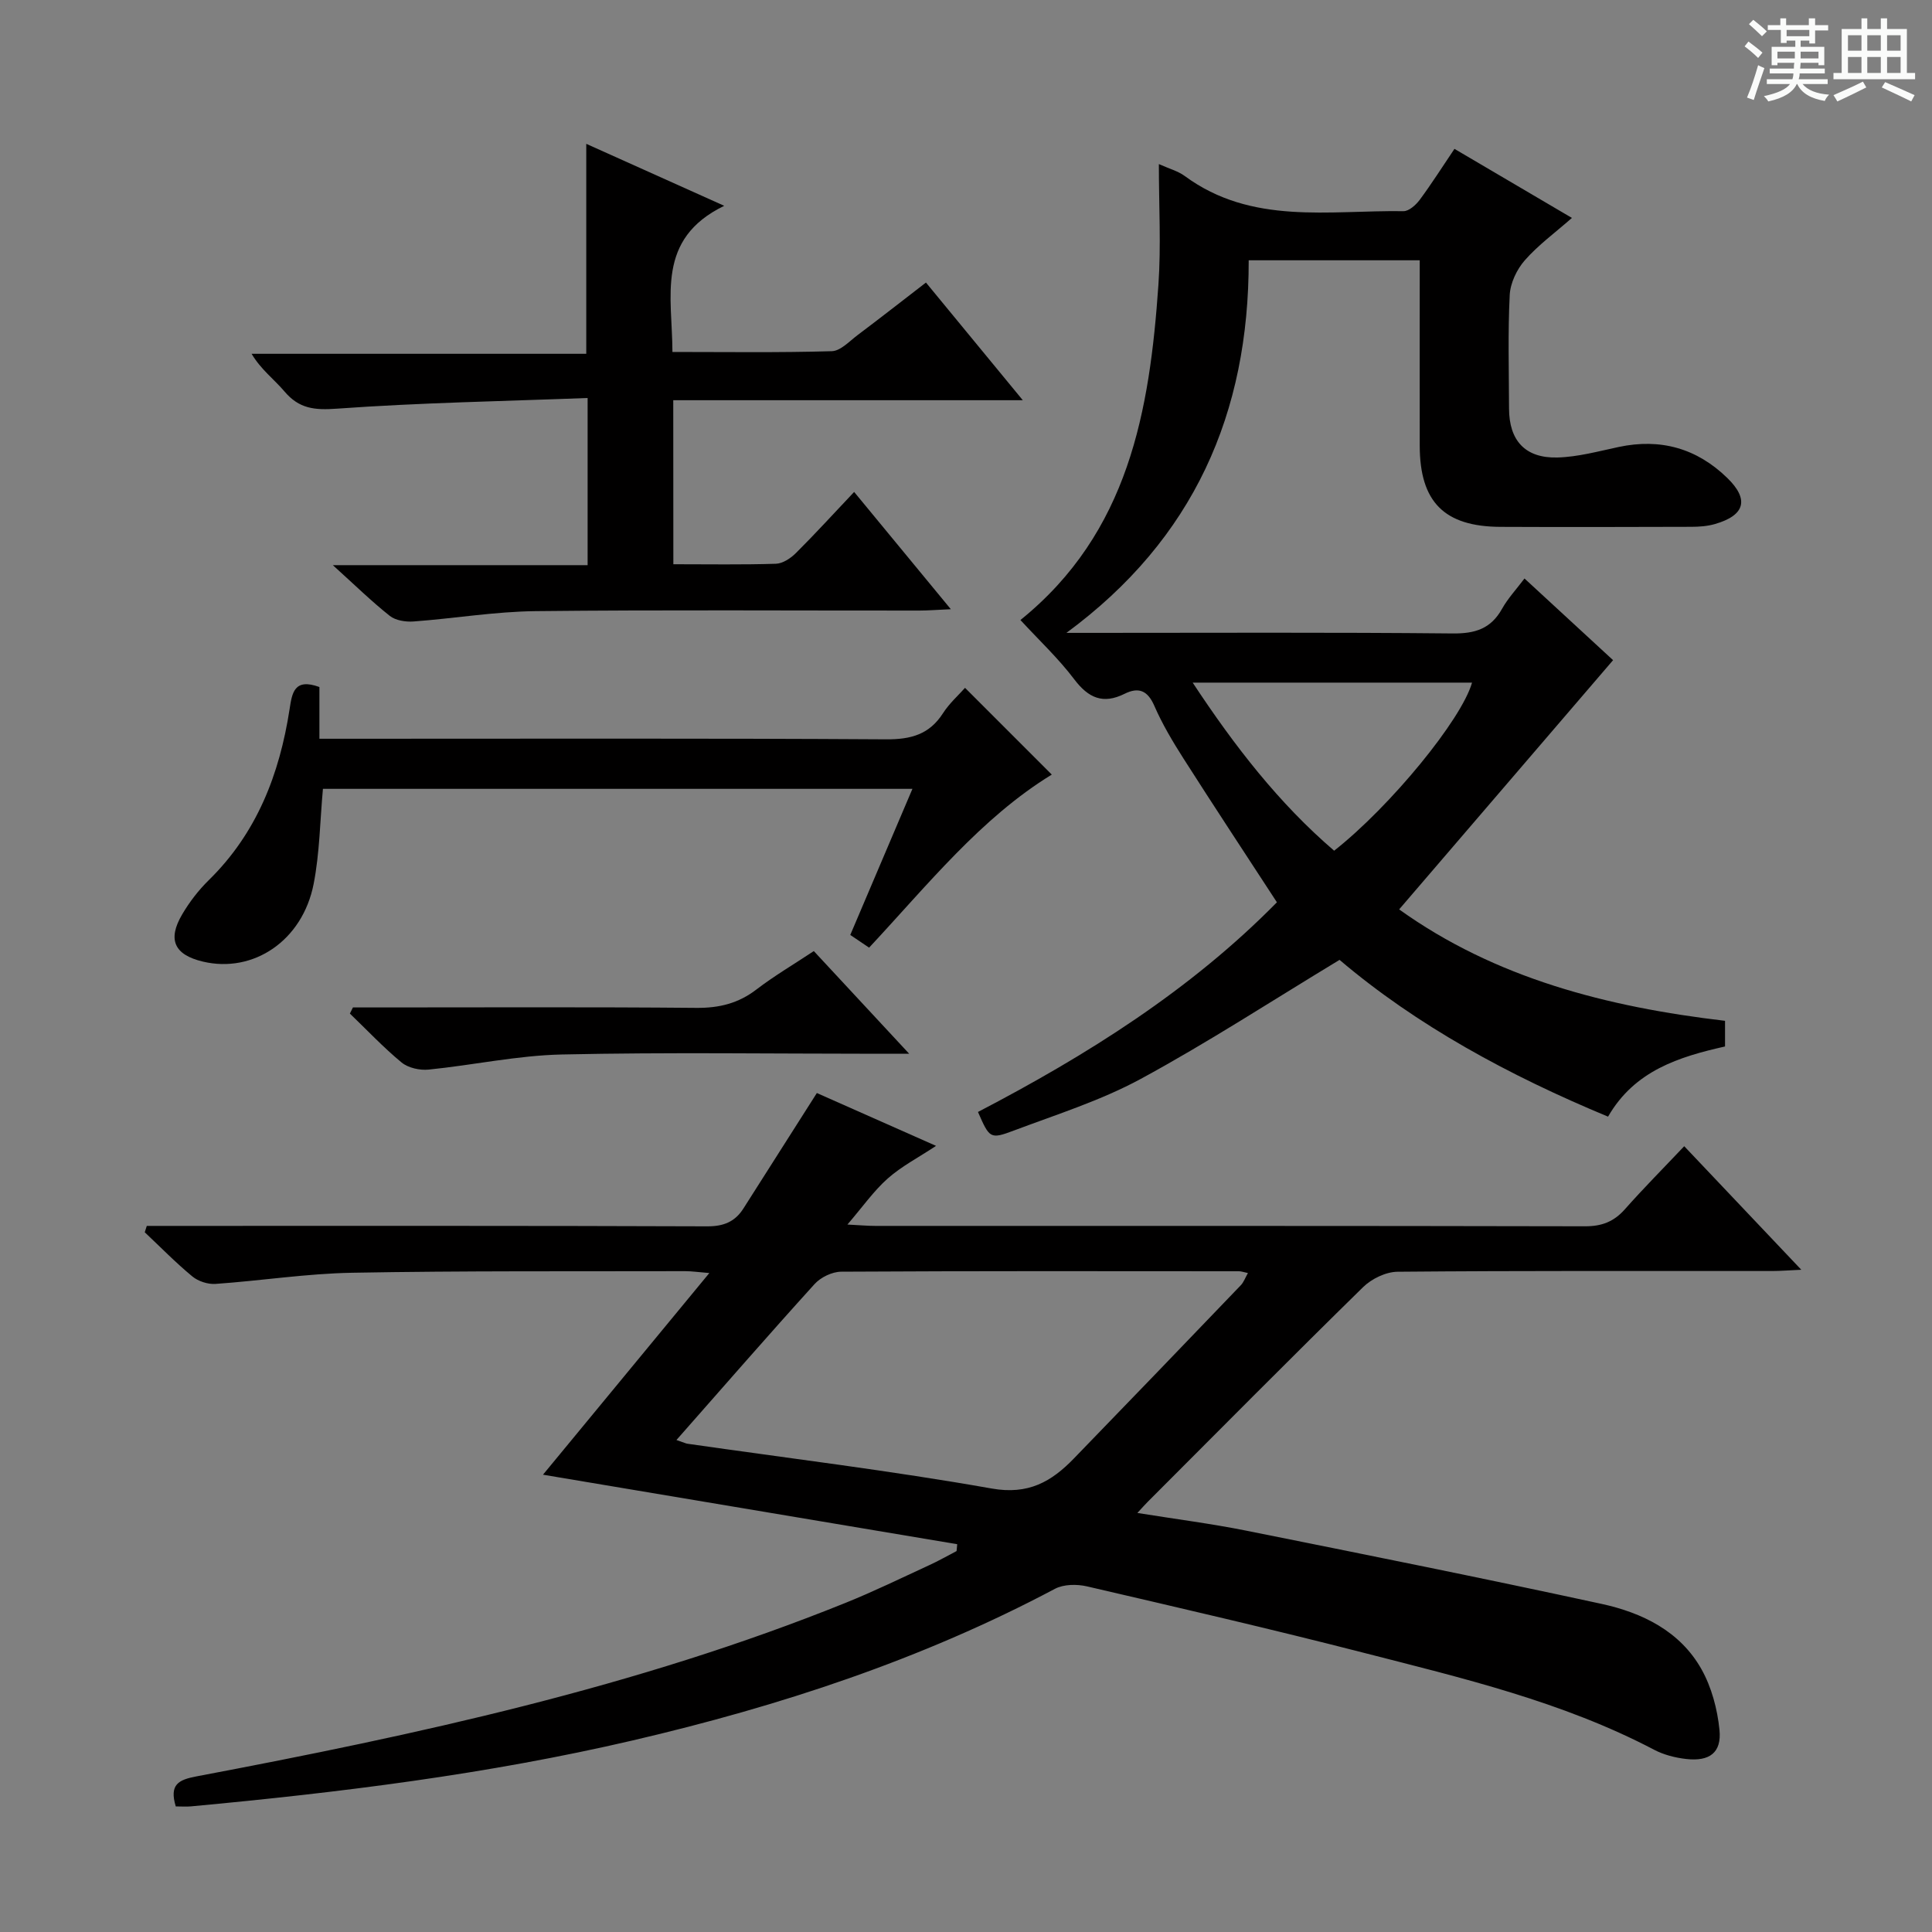 <svg enable-background="new 0 0 400 400" viewBox="0 0 400 400" xmlns="http://www.w3.org/2000/svg"><rect x="0" y="0" width="400" height="400" fill="#808080" stroke="none"/><path d="m361.2 9.6.8-1c.9.7 1.9 1.4 2.9 2.3l-.9 1.1c-1-1-2-1.8-2.8-2.4zm.5 10.6c.9-2.1 1.6-4.3 2.3-6.7.4.2.8.4 1.3.6-.7 2.1-1.5 4.3-2.2 6.6zm.4-15.2.9-.9c1 .8 2 1.6 2.8 2.4l-1 1c-.9-.9-1.8-1.7-2.7-2.5zm12.5-1.2h1.2v1.4h2.7v1.1h-2.7v2.7h-1.2v-.6h-1.8v1.3h4.9v3.8h-1.2v-.5h-3.7c0 .4-.1.9-.1 1.2h5.1v1h-5.2c0 .5-.1.9-.2 1.2h6v1h-5.2c1.1 1.3 2.9 2 5.5 2.2-.4.4-.7.8-.9 1.3-2.9-.5-4.8-1.6-5.7-3.5h-.1c-.8 1.7-2.7 2.9-5.9 3.6-.2-.4-.6-.8-.9-1.1 2.8-.6 4.6-1.4 5.4-2.5h-4.8v-1h5.3c.1-.3.2-.7.2-1.2h-4.9v-1h5c0-.4 0-.8.1-1.2h-3.5v.5h-1.2v-3.8h4.9v-1.3h-1.8v.5h-1.2v-2.7h-2.7v-1h2.6v-1.4h1.2v1.4h4.7v-1.4zm-6.6 8.3h3.6c0-.4 0-.9 0-1.4h-3.6zm1.9-4.6h4.7v-1.3h-4.7zm6.6 3.2h-3.7v1.4h3.7z" fill="#fafbfa"/><path d="m385.3 3.8h1.3v2.2h2.8v-2.2h1.3v2.2h4.1v9.1h1.7v1.3h-16.9v-1.3h1.7v-9.1h4.1v-2.2zm.4 13.1.7 1.2c-1.8.9-3.8 1.9-6 2.9-.2-.4-.5-.8-.8-1.3 2.3-1 4.3-1.9 6.1-2.8zm-3.1-6.4h2.8v-3.2h-2.8zm0 4.6h2.8v-3.3h-2.8zm4-4.6h2.8v-3.2h-2.8zm0 4.6h2.8v-3.3h-2.8zm3.7 1.9c2.1.9 4.1 1.8 6.1 2.7l-.7 1.3c-2.2-1.1-4.2-2-6.1-2.9zm3.2-9.7h-2.8v3.2h2.8zm-2.8 7.8h2.8v-3.3h-2.8z" fill="#fafbfa"/><g fill="#010000"><path d="m36.39 374c-1.37-4.54.57-5.51 4.24-6.21 45.7-8.65 91.1-18.45 134.44-35.94 5.85-2.36 11.53-5.13 17.26-7.77 1.95-.89 3.81-1.96 5.72-2.95.04-.47.09-.95.13-1.42-28.4-4.76-56.8-9.53-85.76-14.39 11.3-13.7 22.56-27.35 34.44-41.75-2.25-.18-3.63-.39-5-.39-22.99.06-45.99-.09-68.97.33-9.43.17-18.84 1.65-28.27 2.31-1.58.11-3.58-.54-4.8-1.55-3.45-2.85-6.59-6.07-9.85-9.14l.42-1.32h5.07c36.99 0 73.98-.05 110.98.09 3.4.01 5.74-.96 7.48-3.7 4.99-7.84 9.97-15.68 15.2-23.9 7.84 3.47 16.01 7.09 24.68 10.94-3.64 2.41-7.14 4.22-10 6.75-2.91 2.58-5.19 5.86-8.35 9.54 2.58.13 4.16.28 5.74.28 48.99.01 97.98-.03 146.97.08 3.47.01 5.97-.95 8.25-3.52 3.84-4.34 7.94-8.46 12.29-13.06 8.24 8.7 15.86 16.74 24.24 25.58-2.67.12-4.38.26-6.1.26-25.83.01-51.66-.08-77.48.15-2.42.02-5.37 1.45-7.14 3.18-14.99 14.69-29.76 29.6-44.59 44.45-.55.55-1.07 1.14-2.15 2.31 7.97 1.28 15.32 2.22 22.56 3.67 24.53 4.92 49.06 9.84 73.51 15.15 8.44 1.83 16.29 5.64 20.73 13.55 2.09 3.73 3.29 8.26 3.72 12.55.47 4.71-2.06 6.57-6.9 6.02-2.26-.26-4.63-.86-6.63-1.91-19.02-9.99-39.76-14.85-60.33-20.13-18.96-4.87-38.04-9.27-57.1-13.7-2.09-.48-4.82-.45-6.63.51-27.62 14.66-57 24.29-87.34 31.37-30.15 7.03-60.77 10.81-91.53 13.67-.98.09-1.97.01-3.15.01zm103.66-75.86c1.68.57 1.97.73 2.28.77 21.01 3.02 42.09 5.57 62.98 9.27 7.61 1.35 12.38-1.42 17.01-6.2 11.57-11.93 23.08-23.9 34.58-35.89.6-.63.91-1.54 1.47-2.52-.92-.19-1.39-.37-1.85-.37-27.45-.02-54.91-.07-82.36.09-1.87.01-4.25 1.16-5.52 2.57-9.46 10.43-18.7 21.06-28.59 32.28z"/><path d="m357.15 211.35v5.31c-9.51 2.15-18.71 4.97-24.22 14.53-20.5-8.51-39.64-18.9-55.59-32.46-14.09 8.52-27.32 17.14-41.15 24.64-8.26 4.48-17.41 7.36-26.26 10.69-4.96 1.87-5.05 1.62-7.45-3.84 22.53-11.74 43.99-25.2 61.89-43.41-6.55-10.05-13.03-19.87-19.35-29.78-2.23-3.5-4.38-7.11-6.03-10.9-1.39-3.2-3.28-3.92-6.15-2.49-4.47 2.22-7.49.89-10.44-3.01-3.27-4.33-7.29-8.09-11.13-12.26 22.45-18.13 26.76-43.34 28.57-69.45.56-8.08.09-16.24.09-24.95 2.18.98 3.98 1.45 5.37 2.48 13.85 10.19 29.84 7.05 45.27 7.27 1.13.02 2.58-1.29 3.37-2.35 2.46-3.32 4.68-6.83 7.19-10.55 8.07 4.74 15.89 9.34 24.32 14.3-3.53 3.1-7 5.63-9.76 8.78-1.66 1.89-3 4.72-3.12 7.19-.39 7.81-.16 15.65-.14 23.48.01 6.62 3.32 10.32 10.01 10.15 4.25-.11 8.5-1.29 12.7-2.18 8.65-1.84 16.16.28 22.46 6.4 4.6 4.47 3.69 7.76-2.55 9.56-1.56.45-3.27.57-4.91.57-13.16.04-26.32.07-39.49.01-11.63-.05-16.69-5.16-16.71-16.78-.02-12.65 0-25.3 0-38.41-11.77 0-23.29 0-35.41 0 .05 31.62-11.32 57.69-37.74 77.14h4.99c24.99 0 49.98-.13 74.97.12 4.66.05 7.92-.97 10.23-5.1 1.2-2.15 2.94-4.01 4.65-6.28 6.12 5.64 12.09 11.15 18.34 16.91-14.71 17.14-29.3 34.14-44.29 51.6 19.88 14.25 43.03 20.2 67.47 23.07zm-110.22-70.02c8.72 13.22 17.86 24.99 29.29 34.8 11.64-9.16 26.38-27.14 28.55-34.8-18.96 0-37.84 0-57.84 0z"/><path d="m139.41 116.82c7.32 0 14.29.12 21.24-.1 1.42-.05 3.06-1.14 4.14-2.22 3.99-3.97 7.78-8.14 12.05-12.65 6.82 8.28 13.02 15.79 20.02 24.28-2.81.12-4.66.28-6.5.28-26.49.02-52.98-.17-79.47.12-8.43.09-16.84 1.52-25.27 2.14-1.63.12-3.71-.2-4.92-1.16-3.76-2.98-7.21-6.36-11.79-10.5h52.75c0-11.65 0-22.55 0-34.61-17.46.67-34.71.97-51.9 2.21-4.65.34-7.84.01-10.86-3.56-2.12-2.51-4.86-4.51-6.81-7.8h69.29c0-14.57 0-28.6 0-43.47 9.11 4.09 18.16 8.16 28.56 12.83-14.21 6.91-10.74 18.76-10.72 30.26 11.14 0 22.07.16 32.99-.16 1.83-.05 3.67-2.08 5.38-3.36 4.63-3.48 9.19-7.05 14.12-10.85 6.62 8.05 13.03 15.83 20.05 24.36-24.64 0-48.34 0-72.37 0 .02 11.37.02 22.28.02 33.96z"/><path d="m217.76 160.37c-14.66 8.97-25.69 22.83-37.82 35.83-1.4-.94-2.6-1.75-3.9-2.63 4.27-10.05 8.48-19.93 12.87-30.25-41.01 0-81.54 0-122.05 0-.61 6.64-.67 13.3-1.93 19.72-2.31 11.72-12.47 18.52-22.92 16.05-5.91-1.4-7.39-4.52-4.29-9.78 1.5-2.55 3.37-4.99 5.48-7.06 9.97-9.76 14.67-21.95 16.75-35.39.51-3.32.91-6.55 6.18-4.62v10.71h6.34c37 0 73.99-.11 110.99.12 5.14.03 8.95-1 11.78-5.41 1.33-2.07 3.24-3.76 4.56-5.25 6.04 6.02 11.95 11.94 17.96 17.96z"/><path d="m168.49 196.91c6.49 6.98 12.65 13.62 19.75 21.26-3.06 0-4.8 0-6.54 0-21.79 0-43.6-.33-65.38.15-9.22.2-18.38 2.21-27.6 3.13-1.82.18-4.2-.35-5.57-1.47-3.78-3.12-7.16-6.72-10.71-10.13.21-.42.42-.85.63-1.27h5.24c21.96 0 43.92-.11 65.88.09 4.73.04 8.7-.94 12.45-3.83 3.69-2.82 7.72-5.19 11.85-7.93z"/></g></svg>